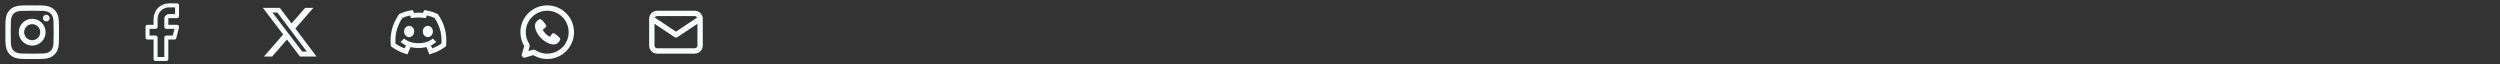 <svg width="932" height="24" viewBox="0 0 932 24" fill="none" xmlns="http://www.w3.org/2000/svg">
<rect x="0" y="0" width="932" height="24" fill="#333333" stroke="none"/>
<path d="M12.001 9C11.205 9 10.442 9.316 9.88 9.879C9.317 10.441 9.001 11.204 9.001 12C9.001 12.796 9.317 13.559 9.88 14.121C10.442 14.684 11.205 15 12.001 15C12.797 15 13.56 14.684 14.122 14.121C14.685 13.559 15.001 12.796 15.001 12C15.001 11.204 14.685 10.441 14.122 9.879C13.56 9.316 12.797 9 12.001 9ZM12.001 7C13.327 7 14.599 7.527 15.537 8.464C16.474 9.402 17.001 10.674 17.001 12C17.001 13.326 16.474 14.598 15.537 15.536C14.599 16.473 13.327 17 12.001 17C10.675 17 9.403 16.473 8.465 15.536C7.528 14.598 7.001 13.326 7.001 12C7.001 10.674 7.528 9.402 8.465 8.464C9.403 7.527 10.675 7 12.001 7ZM18.501 6.75C18.501 7.082 18.369 7.399 18.135 7.634C17.901 7.868 17.582 8 17.251 8C16.919 8 16.602 7.868 16.367 7.634C16.133 7.399 16.001 7.082 16.001 6.75C16.001 6.418 16.133 6.101 16.367 5.866C16.602 5.632 16.919 5.5 17.251 5.5C17.582 5.5 17.901 5.632 18.135 5.866C18.369 6.101 18.501 6.418 18.501 6.75ZM12.001 4C9.527 4 9.123 4.007 7.972 4.058C7.188 4.095 6.662 4.2 6.174 4.39C5.766 4.54 5.397 4.781 5.094 5.093C4.781 5.396 4.541 5.765 4.39 6.173C4.2 6.663 4.095 7.188 4.059 7.971C4.007 9.075 4 9.461 4 12C4 14.475 4.007 14.878 4.058 16.029C4.095 16.812 4.2 17.339 4.389 17.826C4.559 18.261 4.759 18.574 5.091 18.906C5.428 19.242 5.741 19.443 6.171 19.609C6.665 19.8 7.191 19.906 7.971 19.942C9.075 19.994 9.461 20 12 20C14.475 20 14.878 19.993 16.029 19.942C16.811 19.905 17.337 19.8 17.826 19.611C18.234 19.461 18.603 19.22 18.906 18.908C19.243 18.572 19.444 18.259 19.61 17.828C19.8 17.336 19.906 16.81 19.942 16.028C19.994 14.925 20 14.538 20 12C20 9.526 19.993 9.122 19.942 7.971C19.905 7.189 19.799 6.661 19.61 6.173C19.46 5.765 19.219 5.396 18.907 5.093C18.604 4.78 18.235 4.54 17.827 4.389C17.337 4.199 16.811 4.094 16.029 4.058C14.926 4.006 14.54 4 12 4M12 2C14.717 2 15.056 2.01 16.123 2.06C17.187 2.11 17.913 2.277 18.55 2.525C19.21 2.779 19.766 3.123 20.322 3.678C20.831 4.178 21.224 4.782 21.475 5.45C21.722 6.087 21.89 6.813 21.94 7.878C21.987 8.944 22 9.283 22 12C22 14.717 21.99 15.056 21.94 16.122C21.89 17.188 21.722 17.912 21.475 18.55C21.224 19.218 20.831 19.822 20.322 20.322C19.822 20.831 19.218 21.224 18.55 21.475C17.913 21.722 17.187 21.89 16.123 21.94C15.056 21.987 14.717 22 12 22C9.283 22 8.944 21.99 7.877 21.94C6.813 21.89 6.088 21.722 5.45 21.475C4.782 21.224 4.178 20.831 3.678 20.322C3.169 19.822 2.776 19.218 2.525 18.55C2.277 17.913 2.11 17.187 2.06 16.122C2.012 15.056 2 14.717 2 12C2 9.283 2.01 8.944 2.06 7.878C2.11 6.812 2.277 6.088 2.525 5.45C2.776 4.782 3.169 4.178 3.678 3.678C4.178 3.169 4.782 2.776 5.45 2.525C6.087 2.277 6.812 2.11 7.877 2.06C8.945 2.013 9.284 2 12.001 2" fill="#F8FBFB"/>
<path fill-rule="evenodd" clip-rule="evenodd" d="M58.934 2.934C60.013 1.856 61.475 1.25 63 1.25H66C66.414 1.25 66.75 1.586 66.75 2V6C66.75 6.414 66.414 6.75 66 6.75H63C62.934 6.75 62.87 6.776 62.823 6.823C62.776 6.87 62.75 6.934 62.75 7V9.25H66C66.231 9.25 66.449 9.356 66.591 9.538C66.733 9.72 66.784 9.958 66.728 10.182L65.728 14.182C65.644 14.516 65.344 14.75 65 14.75H62.75V22C62.75 22.414 62.414 22.75 62 22.75H58C57.586 22.75 57.25 22.414 57.25 22V14.75H55C54.586 14.75 54.25 14.414 54.25 14V10C54.25 9.586 54.586 9.25 55 9.25H57.25V7C57.25 5.475 57.856 4.012 58.934 2.934ZM63 2.75C61.873 2.75 60.792 3.198 59.995 3.995C59.198 4.792 58.75 5.873 58.75 7V10C58.75 10.414 58.414 10.75 58 10.75H55.75V13.25H58C58.414 13.25 58.75 13.586 58.75 14V21.25H61.25V14C61.25 13.586 61.586 13.25 62 13.25H64.414L65.039 10.75H62C61.586 10.75 61.25 10.414 61.25 10V7C61.25 6.536 61.434 6.091 61.763 5.763C62.091 5.434 62.536 5.25 63 5.25H65.25V2.75H63Z" fill="#F8FBFB"/>
<path d="M113.75 2.938H116.817L110.117 10.615L118 21.063H111.829L106.991 14.727L101.463 21.063H98.393L105.559 12.849L98 2.939H104.329L108.694 8.729L113.75 2.938ZM112.671 19.223H114.371L103.4 4.682H101.577L112.671 19.223Z" fill="#F8FBFB"/>
<path d="M152.52 13.846C151.48 13.846 150.632 12.901 150.632 11.745C150.632 10.589 151.459 9.643 152.521 9.643C153.571 9.643 154.431 10.588 154.41 11.745C154.41 12.901 153.571 13.846 152.52 13.846ZM159.494 13.845C158.454 13.845 157.604 12.9 157.604 11.744C157.604 10.588 158.433 9.642 159.494 9.642C160.544 9.642 161.404 10.587 161.384 11.744C161.384 12.9 160.555 13.845 159.494 13.845ZM154.125 4.321L153.817 3.758L153.183 3.864C151.746 4.104 150.348 4.535 149.025 5.144L148.797 5.249L148.655 5.459C146.042 9.312 145.325 13.107 145.68 16.834L145.719 17.241L146.049 17.481C147.586 18.609 149.303 19.469 151.127 20.024L151.917 20.266L153.03 17.55C154.94 18.022 157.06 18.022 158.969 17.55L160.076 20.267L160.866 20.025C162.692 19.471 164.409 18.611 165.946 17.48L166.273 17.242L166.313 16.84C166.749 12.52 165.616 8.757 163.355 5.456L163.213 5.248L162.985 5.144C161.662 4.537 160.266 4.107 158.831 3.864L158.213 3.761L157.899 4.303C157.811 4.453 157.722 4.623 157.636 4.796C156.551 4.685 155.458 4.685 154.373 4.796C154.288 4.626 154.203 4.462 154.125 4.321ZM150.715 16.61C150.912 16.724 151.12 16.836 151.325 16.938L150.876 18.034C149.662 17.592 148.509 16.994 147.448 16.256C147.223 13.118 147.861 9.951 150.012 6.686C150.92 6.287 151.866 5.981 152.836 5.773C152.896 5.898 152.952 6.021 152.998 6.129L153.271 6.772L153.963 6.671C155.319 6.472 156.697 6.472 158.053 6.671L158.743 6.771L159.015 6.129C159.062 6.017 159.117 5.895 159.175 5.773C160.152 5.983 161.098 6.293 162.003 6.688C163.878 9.508 164.824 12.654 164.549 16.255C163.487 16.994 162.334 17.591 161.119 18.034L160.674 16.939C160.88 16.837 161.088 16.725 161.287 16.61C161.777 16.328 162.304 15.976 162.64 15.64L161.36 14.36C161.197 14.524 160.837 14.78 160.383 15.042C159.939 15.298 159.498 15.505 159.216 15.598C157.213 16.261 154.788 16.261 152.784 15.598C152.503 15.505 152.062 15.298 151.618 15.042C151.164 14.781 150.804 14.524 150.64 14.36L149.36 15.64C149.697 15.976 150.225 16.328 150.715 16.61Z" fill="#F8FBFB"/>
<g clip-path="url(#clip0_3244_3248)">
<path d="M204 2C209.523 2 214 6.477 214 12C214 17.523 209.523 22 204 22C202.298 22.002 200.624 21.569 199.137 20.74L198.832 20.562L195.8 21.454C195.635 21.503 195.46 21.508 195.293 21.471C195.125 21.433 194.969 21.353 194.841 21.238C194.713 21.123 194.616 20.978 194.56 20.815C194.504 20.653 194.49 20.478 194.52 20.309L194.546 20.2L195.438 17.168C194.495 15.609 193.998 13.822 194 12C194 6.477 198.477 2 204 2ZM204 4C202.568 4 201.161 4.384 199.928 5.113C198.695 5.842 197.68 6.888 196.99 8.143C196.299 9.398 195.958 10.815 196.002 12.247C196.047 13.678 196.474 15.072 197.241 16.282C197.439 16.594 197.524 16.978 197.457 17.359L197.418 17.522L196.977 19.023L198.478 18.582C198.911 18.454 199.361 18.532 199.718 18.759C200.766 19.423 201.955 19.834 203.189 19.959C204.424 20.084 205.67 19.921 206.831 19.482C207.991 19.042 209.033 18.339 209.875 17.427C210.717 16.516 211.335 15.421 211.681 14.229C212.027 13.037 212.09 11.782 211.867 10.561C211.644 9.341 211.14 8.189 210.395 7.196C209.65 6.204 208.684 5.399 207.574 4.844C206.465 4.289 205.241 4 204 4ZM201.102 7.184C201.213 7.137 201.334 7.119 201.454 7.132C201.574 7.145 201.688 7.189 201.786 7.259C202.29 7.627 202.69 8.121 203.034 8.603L203.361 9.077L203.514 9.302C203.603 9.431 203.646 9.586 203.638 9.742C203.629 9.898 203.57 10.047 203.468 10.166L203.393 10.242L202.469 10.928C202.425 10.961 202.394 11.008 202.382 11.061C202.37 11.114 202.377 11.171 202.402 11.219C202.612 11.599 202.983 12.166 203.409 12.592C203.836 13.018 204.429 13.414 204.835 13.647C204.923 13.697 205.029 13.681 205.101 13.616L205.139 13.571L205.74 12.656C205.85 12.509 206.013 12.41 206.195 12.381C206.376 12.351 206.562 12.393 206.713 12.498L207.256 12.877C207.796 13.262 208.315 13.676 208.726 14.201C208.802 14.3 208.85 14.417 208.866 14.54C208.882 14.664 208.864 14.79 208.815 14.904C208.419 15.828 207.416 16.615 206.374 16.577L206.215 16.567L206.024 16.549L205.916 16.535L205.678 16.495C204.754 16.321 203.273 15.797 201.738 14.263C200.204 12.728 199.68 11.247 199.506 10.323L199.466 10.085L199.441 9.877L199.428 9.702L199.424 9.627C199.386 8.583 200.177 7.58 201.102 7.184Z" fill="#F8FBFB"/>
</g>
<path fill-rule="evenodd" clip-rule="evenodd" d="M245 6C244.735 6 244.48 6.105 244.293 6.293C244.22 6.366 244.159 6.449 244.112 6.54L252 11.798L259.888 6.54C259.841 6.449 259.78 6.366 259.707 6.293C259.52 6.105 259.265 6 259 6H245ZM260 8.869L252.555 13.832C252.219 14.056 251.781 14.056 251.445 13.832L244 8.869V17C244 17.265 244.105 17.52 244.293 17.707C244.48 17.895 244.735 18 245 18H259C259.265 18 259.52 17.895 259.707 17.707C259.895 17.52 260 17.265 260 17V8.869ZM242.879 4.879C243.441 4.316 244.204 4 245 4H259C259.796 4 260.559 4.316 261.121 4.879C261.684 5.441 262 6.204 262 7V17C262 17.796 261.684 18.559 261.121 19.121C260.559 19.684 259.796 20 259 20H245C244.204 20 243.441 19.684 242.879 19.121C242.316 18.559 242 17.796 242 17V7C242 6.204 242.316 5.441 242.879 4.879Z" fill="#F8FBFB"/>
<defs>
<clipPath id="clip0_3244_3248">
<rect width="24" height="24" fill="white" transform="translate(192)"/>
</clipPath>
</defs>
</svg>
